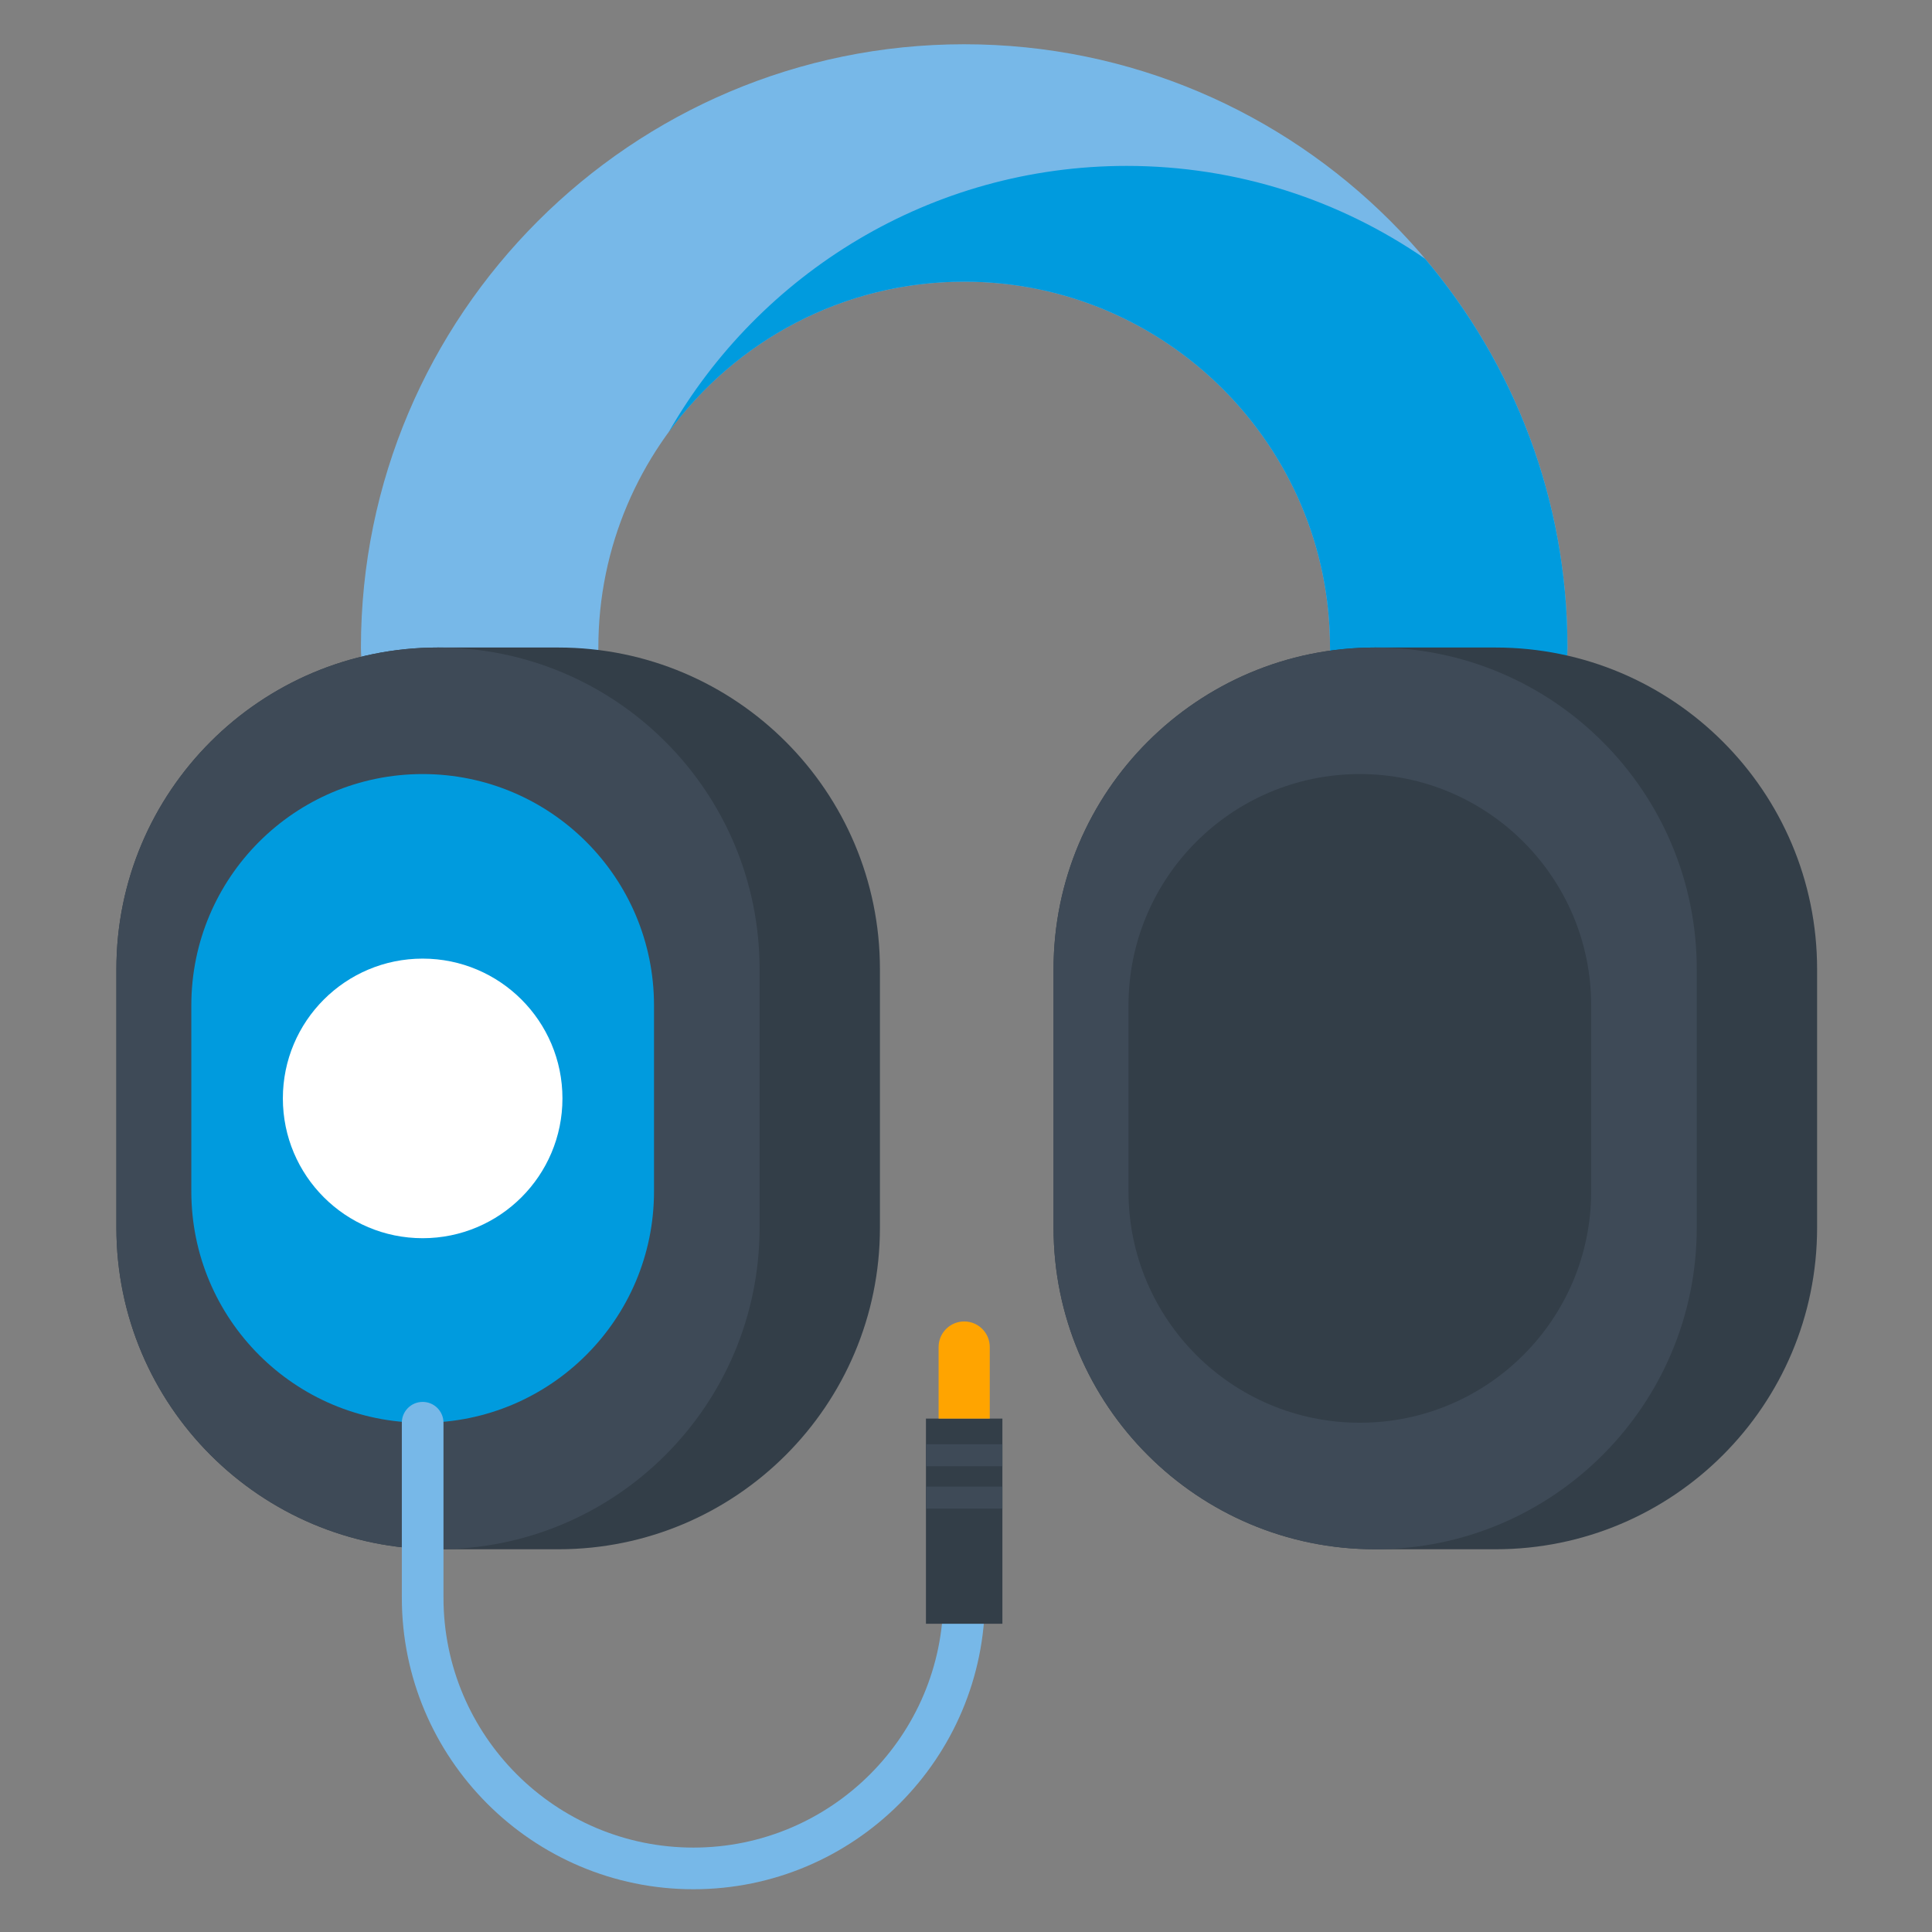 <?xml version="1.0" encoding="UTF-8" standalone="no" ?>
<!DOCTYPE svg PUBLIC "-//W3C//DTD SVG 1.1//EN" "http://www.w3.org/Graphics/SVG/1.1/DTD/svg11.dtd">
<svg xmlns="http://www.w3.org/2000/svg" xmlns:xlink="http://www.w3.org/1999/xlink" version="1.1" width="1080" height="1080" viewBox="0 0 1080 1080" xml:space="preserve">
<rect x="0" y="0" width="1080" height="1080" fill="#808080" stroke="none"/>
<desc>Created with Fabric.js 4.2.0</desc>
<defs>
</defs>
<rect x="0" y="0" width="100%" height="100%" fill="transparent"></rect>
<g transform="matrix(0 0 0 0 0 0)" id="cb0a3904-cafb-4e94-876e-783b3beb24df"  >
</g>
<g transform="matrix(1 0 0 1 540 540)" id="65ad2e75-7e59-4985-af12-2eff045b981c"  >
<rect style="stroke: none; stroke-width: 1; stroke-dasharray: none; stroke-linecap: butt; stroke-dashoffset: 0; stroke-linejoin: miter; stroke-miterlimit: 4; fill: rgb(255,255,255); fill-rule: nonzero; opacity: 1; visibility: hidden;" vector-effect="non-scaling-stroke"  x="-540" y="-540" rx="0" ry="0" width="1080" height="1080" />
</g>
<g transform="matrix(2.63 0 0 2.63 540.4 540.43)"  >
<g style="" vector-effect="non-scaling-stroke"   >
		<g transform="matrix(1 0 0 1 -0.54 -119.35)"  >
<path style="stroke: none; stroke-width: 1; stroke-dasharray: none; stroke-linecap: butt; stroke-dashoffset: 0; stroke-linejoin: miter; stroke-miterlimit: 4; fill: rgb(119,184,232); fill-rule: nonzero; opacity: 1;" vector-effect="non-scaling-stroke"  transform=" translate(-195.53, -76.73)" d="M 298.526 153.455 C 284.591 153.455 273.295 142.159 273.295 128.224 C 273.295 85.346 238.411 50.463 195.533 50.463 C 152.656 50.463 117.773 85.346 117.773 128.224 C 117.773 142.16 106.476 153.455 92.542 153.455 C 78.606 153.455 67.311 142.159 67.311 128.224 C 67.311 57.521 124.831 0 195.533 0 C 266.237 0 323.758 57.521 323.758 128.224 C 323.758 142.159 312.462 153.455 298.526 153.455 z" stroke-linecap="round" />
</g>
		<g transform="matrix(1 0 0 1 32.17 -106.42)"  >
<path style="stroke: none; stroke-width: 1; stroke-dasharray: none; stroke-linecap: butt; stroke-dashoffset: 0; stroke-linejoin: miter; stroke-miterlimit: 4; fill: rgb(0,155,222); fill-rule: nonzero; opacity: 1;" vector-effect="non-scaling-stroke"  transform=" translate(-228.24, -89.66)" d="M 293.493 45.588 C 275.445 33.15 253.592 25.857 230.062 25.857 C 188.444 25.857 152.052 48.664 132.726 82.434 C 146.882 63.069 169.762 50.463 195.533 50.463 C 238.411 50.463 273.295 85.346 273.295 128.224 C 273.295 142.16 284.592 153.455 298.526 153.455 C 312.462 153.455 323.757 142.159 323.757 128.224 C 323.758 96.765 312.362 67.922 293.493 45.588 z" stroke-linecap="round" />
</g>
		<g transform="matrix(1 0 0 1 99.6 27.98)"  >
<path style="stroke: none; stroke-width: 1; stroke-dasharray: none; stroke-linecap: butt; stroke-dashoffset: 0; stroke-linejoin: miter; stroke-miterlimit: 4; fill: rgb(51,62,72); fill-rule: nonzero; opacity: 1;" vector-effect="non-scaling-stroke"  transform=" translate(-295.67, -224.06)" d="M 282.882 128.224 C 245.132 128.224 214.528 158.827 214.528 196.579 L 214.528 251.536 C 214.528 289.288 245.132 319.891 282.882 319.891 L 308.464 319.891 C 346.216 319.891 376.819 289.287 376.819 251.536 L 376.819 196.579 C 376.819 158.827 346.215 128.224 308.464 128.224 L 282.882 128.224 z" stroke-linecap="round" />
</g>
		<g transform="matrix(1 0 0 1 86.81 27.98)"  >
<path style="stroke: none; stroke-width: 1; stroke-dasharray: none; stroke-linecap: butt; stroke-dashoffset: 0; stroke-linejoin: miter; stroke-miterlimit: 4; fill: rgb(62,74,87); fill-rule: nonzero; opacity: 1;" vector-effect="non-scaling-stroke"  transform=" translate(-282.88, -224.06)" d="M 351.239 251.535 C 351.239 289.287 320.634 319.89 282.882 319.89 C 245.132 319.89 214.528 289.286 214.528 251.535 L 214.528 196.578 C 214.528 158.826 245.132 128.223 282.882 128.223 C 320.634 128.223 351.239 158.826 351.239 196.578 L 351.239 251.535 z" stroke-linecap="round" />
</g>
		<g transform="matrix(1 0 0 1 83.56 27.98)"  >
<path style="stroke: none; stroke-width: 1; stroke-dasharray: none; stroke-linecap: butt; stroke-dashoffset: 0; stroke-linejoin: miter; stroke-miterlimit: 4; fill: rgb(51,62,72); fill-rule: nonzero; opacity: 1;" vector-effect="non-scaling-stroke"  transform=" translate(-279.64, -224.06)" d="M 328.809 243.823 C 328.809 270.98 306.794 292.995 279.636 292.995 C 252.479 292.995 230.465 270.98 230.465 243.823 L 230.465 204.29 C 230.465 177.134 252.479 155.12 279.636 155.12 C 306.794 155.12 328.809 177.134 328.809 204.29 L 328.809 243.823 z" stroke-linecap="round" />
</g>
		<g transform="matrix(1 0 0 1 -99.59 27.98)"  >
<path style="stroke: none; stroke-width: 1; stroke-dasharray: none; stroke-linecap: butt; stroke-dashoffset: 0; stroke-linejoin: miter; stroke-miterlimit: 4; fill: rgb(51,62,72); fill-rule: nonzero; opacity: 1;" vector-effect="non-scaling-stroke"  transform=" translate(-96.48, -224.06)" d="M 83.687 128.224 C 45.937 128.224 15.333 158.827 15.333 196.579 L 15.333 251.536 C 15.333 289.288 45.937 319.891 83.687 319.891 L 109.27 319.891 C 147.021 319.891 177.625 289.287 177.625 251.536 L 177.625 196.579 C 177.625 158.827 147.02 128.224 109.27 128.224 L 83.687 128.224 z" stroke-linecap="round" />
</g>
		<g transform="matrix(1 0 0 1 -112.38 27.98)"  >
<path style="stroke: none; stroke-width: 1; stroke-dasharray: none; stroke-linecap: butt; stroke-dashoffset: 0; stroke-linejoin: miter; stroke-miterlimit: 4; fill: rgb(62,74,87); fill-rule: nonzero; opacity: 1;" vector-effect="non-scaling-stroke"  transform=" translate(-83.69, -224.06)" d="M 152.044 251.535 C 152.044 289.287 121.438 319.89 83.687 319.89 C 45.937 319.89 15.333 289.286 15.333 251.535 L 15.333 196.578 C 15.333 158.826 45.937 128.223 83.687 128.223 C 121.439 128.223 152.044 158.826 152.044 196.578 L 152.044 251.535 z" stroke-linecap="round" />
</g>
		<g transform="matrix(1 0 0 1 -115.64 27.98)"  >
<path style="stroke: none; stroke-width: 1; stroke-dasharray: none; stroke-linecap: butt; stroke-dashoffset: 0; stroke-linejoin: miter; stroke-miterlimit: 4; fill: rgb(0,155,222); fill-rule: nonzero; opacity: 1;" vector-effect="non-scaling-stroke"  transform=" translate(-80.44, -224.06)" d="M 129.614 243.823 C 129.614 270.98 107.598 292.995 80.441 292.995 C 53.283 292.995 31.27 270.98 31.27 243.823 L 31.27 204.29 C 31.27 177.134 53.283 155.12 80.441 155.12 C 107.598 155.12 129.614 177.134 129.614 204.29 L 129.614 243.823 z" stroke-linecap="round" />
</g>
		<g transform="matrix(1 0 0 1 -115.64 27.98)"  >
<circle style="stroke: none; stroke-width: 1; stroke-dasharray: none; stroke-linecap: butt; stroke-dashoffset: 0; stroke-linejoin: miter; stroke-miterlimit: 4; fill: rgb(255,255,255); fill-rule: nonzero; opacity: 1;" vector-effect="non-scaling-stroke"  cx="0" cy="0" r="29.713" />
</g>
		<g transform="matrix(1 0 0 1 -58.09 144.28)"  >
<path style="stroke: none; stroke-width: 1; stroke-dasharray: none; stroke-linecap: butt; stroke-dashoffset: 0; stroke-linejoin: miter; stroke-miterlimit: 4; fill: rgb(119,184,232); fill-rule: nonzero; opacity: 1;" vector-effect="non-scaling-stroke"  transform=" translate(-137.99, -340.36)" d="M 137.988 392.152 C 103.815 392.152 76.014 364.351 76.014 330.179 L 76.014 292.994 C 76.014 290.549 77.995 288.567 80.441 288.567 C 82.885 288.567 84.867 290.548 84.867 292.994 L 84.867 330.179 C 84.867 359.469 108.696 383.299 137.988 383.299 C 167.277 383.299 191.108 359.469 191.108 330.179 C 191.108 327.734 193.09 325.752 195.535 325.752 C 197.979 325.752 199.962 327.733 199.962 330.179 C 199.962 364.352 172.16 392.152 137.988 392.152 z" stroke-linecap="round" />
</g>
		<g transform="matrix(1 0 0 1 -0.54 117.84)"  >
<rect style="stroke: none; stroke-width: 1; stroke-dasharray: none; stroke-linecap: butt; stroke-dashoffset: 0; stroke-linejoin: miter; stroke-miterlimit: 4; fill: rgb(51,62,72); fill-rule: nonzero; opacity: 1;" vector-effect="non-scaling-stroke"  x="-8.125" y="-21.805" rx="0" ry="0" width="16.25" height="43.61" />
</g>
		<g transform="matrix(1 0 0 1 -0.54 85.71)"  >
<path style="stroke: none; stroke-width: 1; stroke-dasharray: none; stroke-linecap: butt; stroke-dashoffset: 0; stroke-linejoin: miter; stroke-miterlimit: 4; fill: rgb(255,164,0); fill-rule: nonzero; opacity: 1;" vector-effect="non-scaling-stroke"  transform=" translate(-195.53, -281.78)" d="M 195.535 271.458 C 192.531 271.458 190.096 273.893 190.096 276.895 L 190.096 292.111 L 200.97 292.111 L 200.97 276.895 C 200.971 273.893 198.539 271.458 195.535 271.458 z" stroke-linecap="round" />
</g>
		<g transform="matrix(1 0 0 1 -0.54 103.83)"  >
<rect style="stroke: none; stroke-width: 1; stroke-dasharray: none; stroke-linecap: butt; stroke-dashoffset: 0; stroke-linejoin: miter; stroke-miterlimit: 4; fill: rgb(62,74,87); fill-rule: nonzero; opacity: 1;" vector-effect="non-scaling-stroke"  x="-8.125" y="-2.34" rx="0" ry="0" width="16.25" height="4.68" />
</g>
		<g transform="matrix(1 0 0 1 -0.54 112.83)"  >
<rect style="stroke: none; stroke-width: 1; stroke-dasharray: none; stroke-linecap: butt; stroke-dashoffset: 0; stroke-linejoin: miter; stroke-miterlimit: 4; fill: rgb(62,74,87); fill-rule: nonzero; opacity: 1;" vector-effect="non-scaling-stroke"  x="-8.125" y="-2.34" rx="0" ry="0" width="16.25" height="4.68" />
</g>
</g>
</g>
<g transform="matrix(10.98 -8.83 2.13 2.64 540.04 539.91)"  >
<path style="stroke: rgb(86,83,83); stroke-width: 0; stroke-dasharray: none; stroke-linecap: butt; stroke-dashoffset: 0; stroke-linejoin: miter; stroke-miterlimit: 4; fill: rgb(0,0,0); fill-opacity: 0; fill-rule: nonzero; opacity: 1;" vector-effect="non-scaling-stroke"  transform=" translate(-50, -50)" d="M 94.75 50 C 94.75 56.213 89.514 61.25 83.054 61.25 L 16.946 61.25 C 10.486 61.25 5.25 56.213 5.25 50 L 5.25 50 C 5.25 43.787 10.486 38.75 16.946 38.75 L 83.053 38.75 C 89.514 38.75 94.75 43.787 94.75 50 L 94.75 50 z" stroke-linecap="round" />
</g>
</svg>